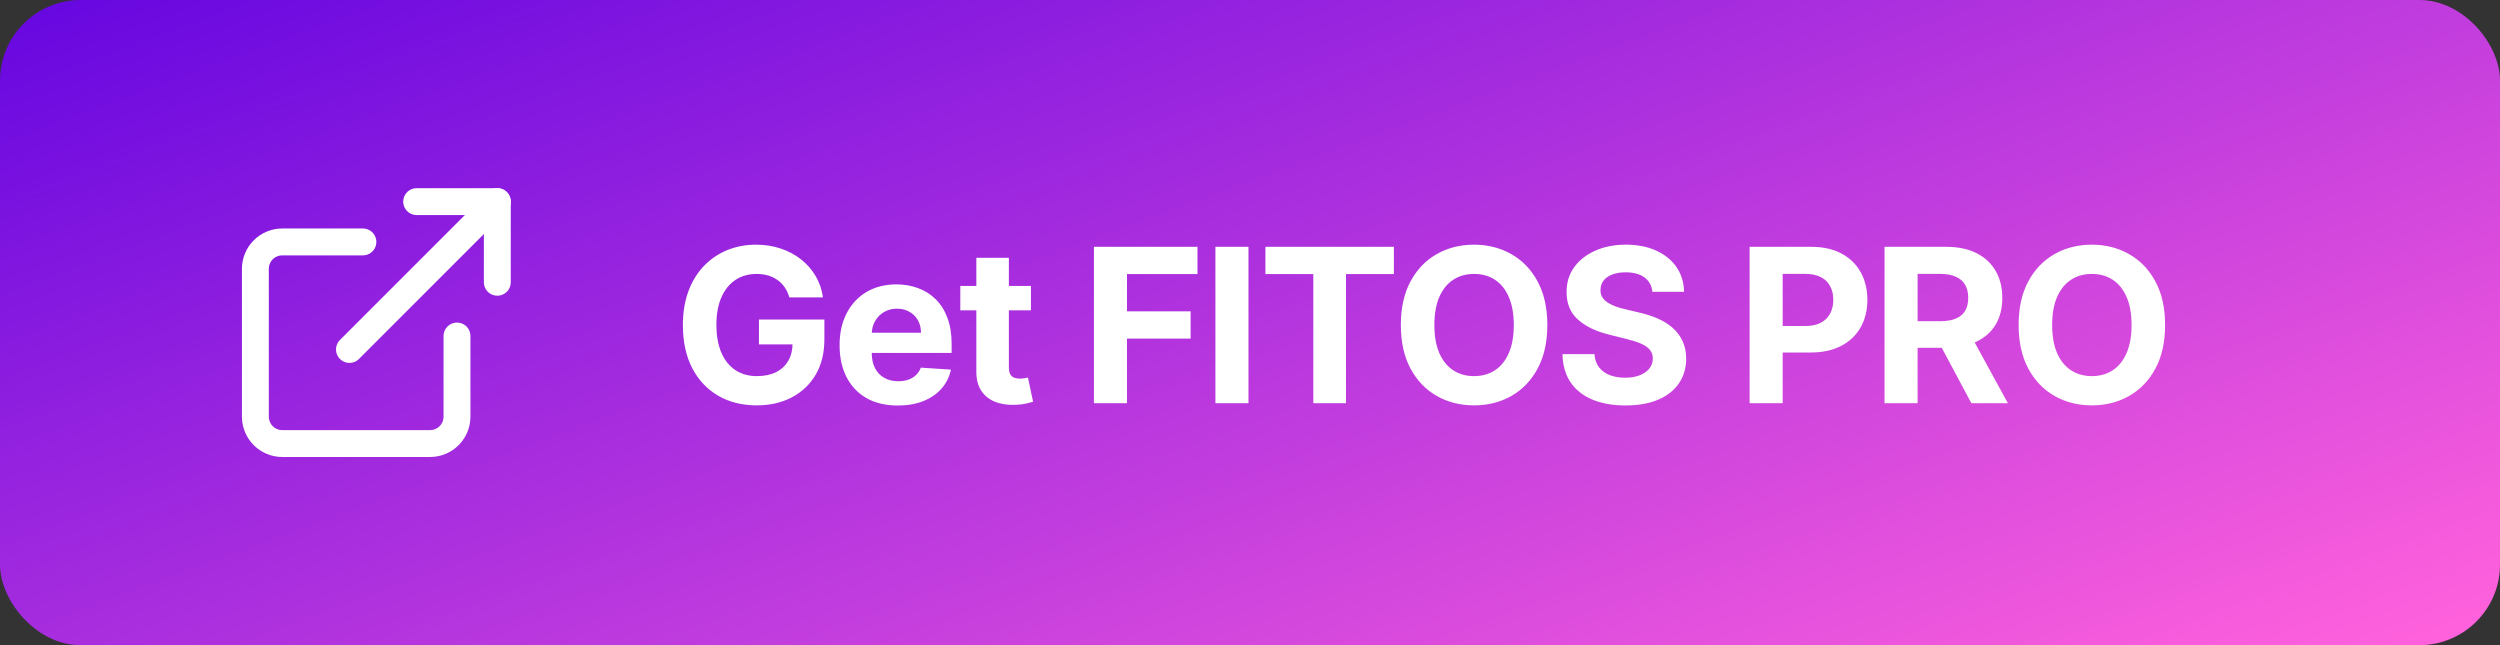 <svg width="186" height="48" viewBox="0 0 186 48" fill="none" xmlns="http://www.w3.org/2000/svg">
<rect x="0" y="0" width="186" height="48" fill="#333333" stroke="none"/>
<rect width="186" height="48" rx="6" fill="url(#paint0_linear_1756_26274)"/>
<path d="M34 25V31C34 31.53 33.789 32.039 33.414 32.414C33.039 32.789 32.53 33 32 33H21C20.47 33 19.961 32.789 19.586 32.414C19.211 32.039 19 31.53 19 31V20C19 19.47 19.211 18.961 19.586 18.586C19.961 18.211 20.47 18 21 18H27" stroke="white" stroke-width="2" stroke-linecap="round" stroke-linejoin="round"/>
<path d="M31 15H37V21" stroke="white" stroke-width="2" stroke-linecap="round" stroke-linejoin="round"/>
<path d="M26 26L37 15" stroke="white" stroke-width="2" stroke-linecap="round" stroke-linejoin="round"/>
<path d="M58.727 22.125C58.648 21.849 58.536 21.604 58.392 21.392C58.248 21.176 58.072 20.994 57.864 20.847C57.659 20.695 57.424 20.579 57.159 20.5C56.898 20.421 56.608 20.381 56.29 20.381C55.695 20.381 55.172 20.528 54.722 20.824C54.275 21.119 53.926 21.549 53.676 22.114C53.426 22.674 53.301 23.36 53.301 24.171C53.301 24.981 53.424 25.671 53.67 26.239C53.917 26.807 54.265 27.241 54.716 27.54C55.167 27.835 55.699 27.983 56.312 27.983C56.869 27.983 57.345 27.884 57.739 27.688C58.136 27.487 58.439 27.204 58.648 26.841C58.86 26.477 58.966 26.047 58.966 25.551L59.466 25.625H56.466V23.773H61.335V25.239C61.335 26.261 61.119 27.14 60.688 27.875C60.256 28.606 59.661 29.171 58.903 29.568C58.146 29.962 57.278 30.159 56.301 30.159C55.21 30.159 54.252 29.919 53.426 29.438C52.6 28.953 51.956 28.265 51.494 27.375C51.036 26.481 50.807 25.421 50.807 24.193C50.807 23.25 50.943 22.409 51.216 21.671C51.492 20.928 51.879 20.299 52.375 19.784C52.871 19.269 53.449 18.877 54.108 18.608C54.767 18.339 55.481 18.204 56.25 18.204C56.909 18.204 57.523 18.301 58.091 18.494C58.659 18.684 59.163 18.953 59.602 19.301C60.045 19.65 60.407 20.064 60.688 20.546C60.968 21.023 61.148 21.549 61.227 22.125H58.727ZM66.795 30.171C65.897 30.171 65.125 29.989 64.477 29.625C63.833 29.258 63.337 28.739 62.988 28.068C62.64 27.394 62.465 26.597 62.465 25.676C62.465 24.778 62.64 23.991 62.988 23.312C63.337 22.634 63.827 22.106 64.46 21.727C65.096 21.349 65.842 21.159 66.698 21.159C67.274 21.159 67.81 21.252 68.306 21.438C68.806 21.619 69.242 21.894 69.613 22.261C69.988 22.629 70.28 23.091 70.488 23.648C70.697 24.201 70.801 24.849 70.801 25.591V26.256H63.431V24.756H68.522C68.522 24.407 68.447 24.099 68.295 23.829C68.144 23.561 67.933 23.35 67.664 23.199C67.399 23.044 67.091 22.966 66.738 22.966C66.371 22.966 66.045 23.051 65.761 23.222C65.481 23.388 65.261 23.614 65.102 23.898C64.943 24.178 64.861 24.491 64.858 24.835V26.261C64.858 26.693 64.937 27.066 65.096 27.381C65.259 27.695 65.488 27.938 65.784 28.108C66.079 28.278 66.43 28.364 66.835 28.364C67.104 28.364 67.35 28.326 67.573 28.25C67.797 28.174 67.988 28.061 68.147 27.909C68.306 27.758 68.428 27.572 68.511 27.352L70.75 27.5C70.636 28.038 70.403 28.508 70.051 28.909C69.702 29.307 69.251 29.617 68.698 29.841C68.149 30.061 67.515 30.171 66.795 30.171ZM76.702 21.273V23.091H71.447V21.273H76.702ZM72.64 19.182H75.06V27.318C75.06 27.542 75.094 27.716 75.163 27.841C75.231 27.962 75.325 28.047 75.447 28.097C75.572 28.146 75.716 28.171 75.879 28.171C75.992 28.171 76.106 28.161 76.219 28.142C76.333 28.119 76.42 28.102 76.481 28.091L76.861 29.892C76.74 29.93 76.57 29.974 76.35 30.023C76.13 30.076 75.863 30.108 75.549 30.119C74.966 30.142 74.454 30.064 74.015 29.886C73.579 29.708 73.24 29.432 72.998 29.057C72.755 28.682 72.636 28.208 72.64 27.636V19.182ZM81.388 30V18.364H89.092V20.392H83.848V23.165H88.581V25.193H83.848V30H81.388ZM92.887 18.364V30H90.427V18.364H92.887ZM94.148 20.392V18.364H103.705V20.392H100.143V30H97.711V20.392H94.148ZM115.121 24.182C115.121 25.451 114.88 26.53 114.399 27.421C113.922 28.311 113.27 28.991 112.445 29.46C111.623 29.926 110.698 30.159 109.672 30.159C108.638 30.159 107.71 29.924 106.888 29.454C106.066 28.985 105.416 28.305 104.939 27.415C104.462 26.525 104.223 25.447 104.223 24.182C104.223 22.913 104.462 21.833 104.939 20.943C105.416 20.053 106.066 19.375 106.888 18.909C107.71 18.439 108.638 18.204 109.672 18.204C110.698 18.204 111.623 18.439 112.445 18.909C113.27 19.375 113.922 20.053 114.399 20.943C114.88 21.833 115.121 22.913 115.121 24.182ZM112.626 24.182C112.626 23.36 112.503 22.667 112.257 22.102C112.015 21.538 111.672 21.11 111.229 20.818C110.786 20.526 110.267 20.381 109.672 20.381C109.077 20.381 108.558 20.526 108.115 20.818C107.672 21.11 107.327 21.538 107.081 22.102C106.839 22.667 106.717 23.36 106.717 24.182C106.717 25.004 106.839 25.697 107.081 26.261C107.327 26.826 107.672 27.254 108.115 27.546C108.558 27.837 109.077 27.983 109.672 27.983C110.267 27.983 110.786 27.837 111.229 27.546C111.672 27.254 112.015 26.826 112.257 26.261C112.503 25.697 112.626 25.004 112.626 24.182ZM122.936 21.71C122.89 21.252 122.695 20.896 122.351 20.642C122.006 20.388 121.538 20.261 120.947 20.261C120.546 20.261 120.207 20.318 119.93 20.432C119.654 20.542 119.441 20.695 119.294 20.892C119.15 21.089 119.078 21.312 119.078 21.562C119.07 21.771 119.114 21.953 119.208 22.108C119.307 22.263 119.441 22.398 119.612 22.511C119.782 22.621 119.979 22.718 120.203 22.801C120.426 22.881 120.665 22.949 120.919 23.006L121.964 23.256C122.472 23.369 122.938 23.521 123.362 23.71C123.786 23.9 124.154 24.133 124.464 24.409C124.775 24.686 125.015 25.011 125.186 25.386C125.36 25.761 125.449 26.191 125.453 26.676C125.449 27.388 125.267 28.006 124.907 28.528C124.551 29.047 124.036 29.451 123.362 29.739C122.691 30.023 121.883 30.165 120.936 30.165C119.996 30.165 119.178 30.021 118.481 29.733C117.788 29.445 117.246 29.019 116.856 28.454C116.47 27.886 116.267 27.184 116.248 26.347H118.629C118.655 26.737 118.767 27.062 118.964 27.324C119.165 27.581 119.432 27.776 119.765 27.909C120.102 28.038 120.483 28.102 120.907 28.102C121.324 28.102 121.686 28.042 121.993 27.921C122.303 27.799 122.544 27.631 122.714 27.415C122.885 27.199 122.97 26.951 122.97 26.671C122.97 26.409 122.892 26.189 122.737 26.011C122.585 25.833 122.362 25.682 122.066 25.557C121.775 25.432 121.417 25.318 120.993 25.216L119.726 24.898C118.744 24.659 117.97 24.286 117.402 23.778C116.833 23.271 116.551 22.587 116.555 21.727C116.551 21.023 116.739 20.407 117.118 19.881C117.5 19.354 118.025 18.943 118.691 18.648C119.358 18.352 120.116 18.204 120.964 18.204C121.828 18.204 122.582 18.352 123.226 18.648C123.873 18.943 124.377 19.354 124.737 19.881C125.097 20.407 125.282 21.017 125.294 21.71H122.936ZM130.171 30V18.364H134.762C135.644 18.364 136.396 18.532 137.017 18.869C137.639 19.203 138.112 19.667 138.438 20.261C138.767 20.852 138.932 21.534 138.932 22.307C138.932 23.079 138.765 23.761 138.432 24.352C138.099 24.943 137.616 25.403 136.983 25.733C136.354 26.062 135.593 26.227 134.699 26.227H131.773V24.256H134.301C134.775 24.256 135.165 24.174 135.472 24.011C135.782 23.845 136.014 23.616 136.165 23.324C136.32 23.028 136.398 22.689 136.398 22.307C136.398 21.921 136.32 21.583 136.165 21.296C136.014 21.004 135.782 20.778 135.472 20.619C135.161 20.456 134.767 20.375 134.29 20.375H132.631V30H130.171ZM140.21 30V18.364H144.801C145.68 18.364 146.43 18.521 147.051 18.835C147.676 19.146 148.151 19.587 148.477 20.159C148.807 20.727 148.971 21.396 148.971 22.165C148.971 22.938 148.805 23.602 148.471 24.159C148.138 24.712 147.655 25.136 147.023 25.432C146.394 25.727 145.632 25.875 144.739 25.875H141.665V23.898H144.341C144.81 23.898 145.201 23.833 145.511 23.704C145.822 23.576 146.053 23.383 146.204 23.125C146.36 22.867 146.437 22.547 146.437 22.165C146.437 21.778 146.36 21.453 146.204 21.188C146.053 20.922 145.82 20.722 145.506 20.585C145.195 20.445 144.803 20.375 144.329 20.375H142.67V30H140.21ZM146.494 24.704L149.386 30H146.67L143.841 24.704H146.494ZM161.083 24.182C161.083 25.451 160.843 26.53 160.362 27.421C159.884 28.311 159.233 28.991 158.407 29.46C157.585 29.926 156.661 30.159 155.634 30.159C154.6 30.159 153.672 29.924 152.85 29.454C152.028 28.985 151.379 28.305 150.901 27.415C150.424 26.525 150.186 25.447 150.186 24.182C150.186 22.913 150.424 21.833 150.901 20.943C151.379 20.053 152.028 19.375 152.85 18.909C153.672 18.439 154.6 18.204 155.634 18.204C156.661 18.204 157.585 18.439 158.407 18.909C159.233 19.375 159.884 20.053 160.362 20.943C160.843 21.833 161.083 22.913 161.083 24.182ZM158.589 24.182C158.589 23.36 158.466 22.667 158.22 22.102C157.977 21.538 157.634 21.11 157.191 20.818C156.748 20.526 156.229 20.381 155.634 20.381C155.04 20.381 154.521 20.526 154.078 20.818C153.634 21.11 153.29 21.538 153.044 22.102C152.801 22.667 152.68 23.36 152.68 24.182C152.68 25.004 152.801 25.697 153.044 26.261C153.29 26.826 153.634 27.254 154.078 27.546C154.521 27.837 155.04 27.983 155.634 27.983C156.229 27.983 156.748 27.837 157.191 27.546C157.634 27.254 157.977 26.826 158.22 26.261C158.466 25.697 158.589 25.004 158.589 24.182Z" fill="white"/>
<defs>
<linearGradient id="paint0_linear_1756_26274" x1="-2.65217e-06" y1="1.361" x2="36.303" y2="100.391" gradientUnits="userSpaceOnUse">
<stop stop-color="#6707E0"/>
<stop offset="1" stop-color="#FF61DC"/>
</linearGradient>
</defs>
</svg>
